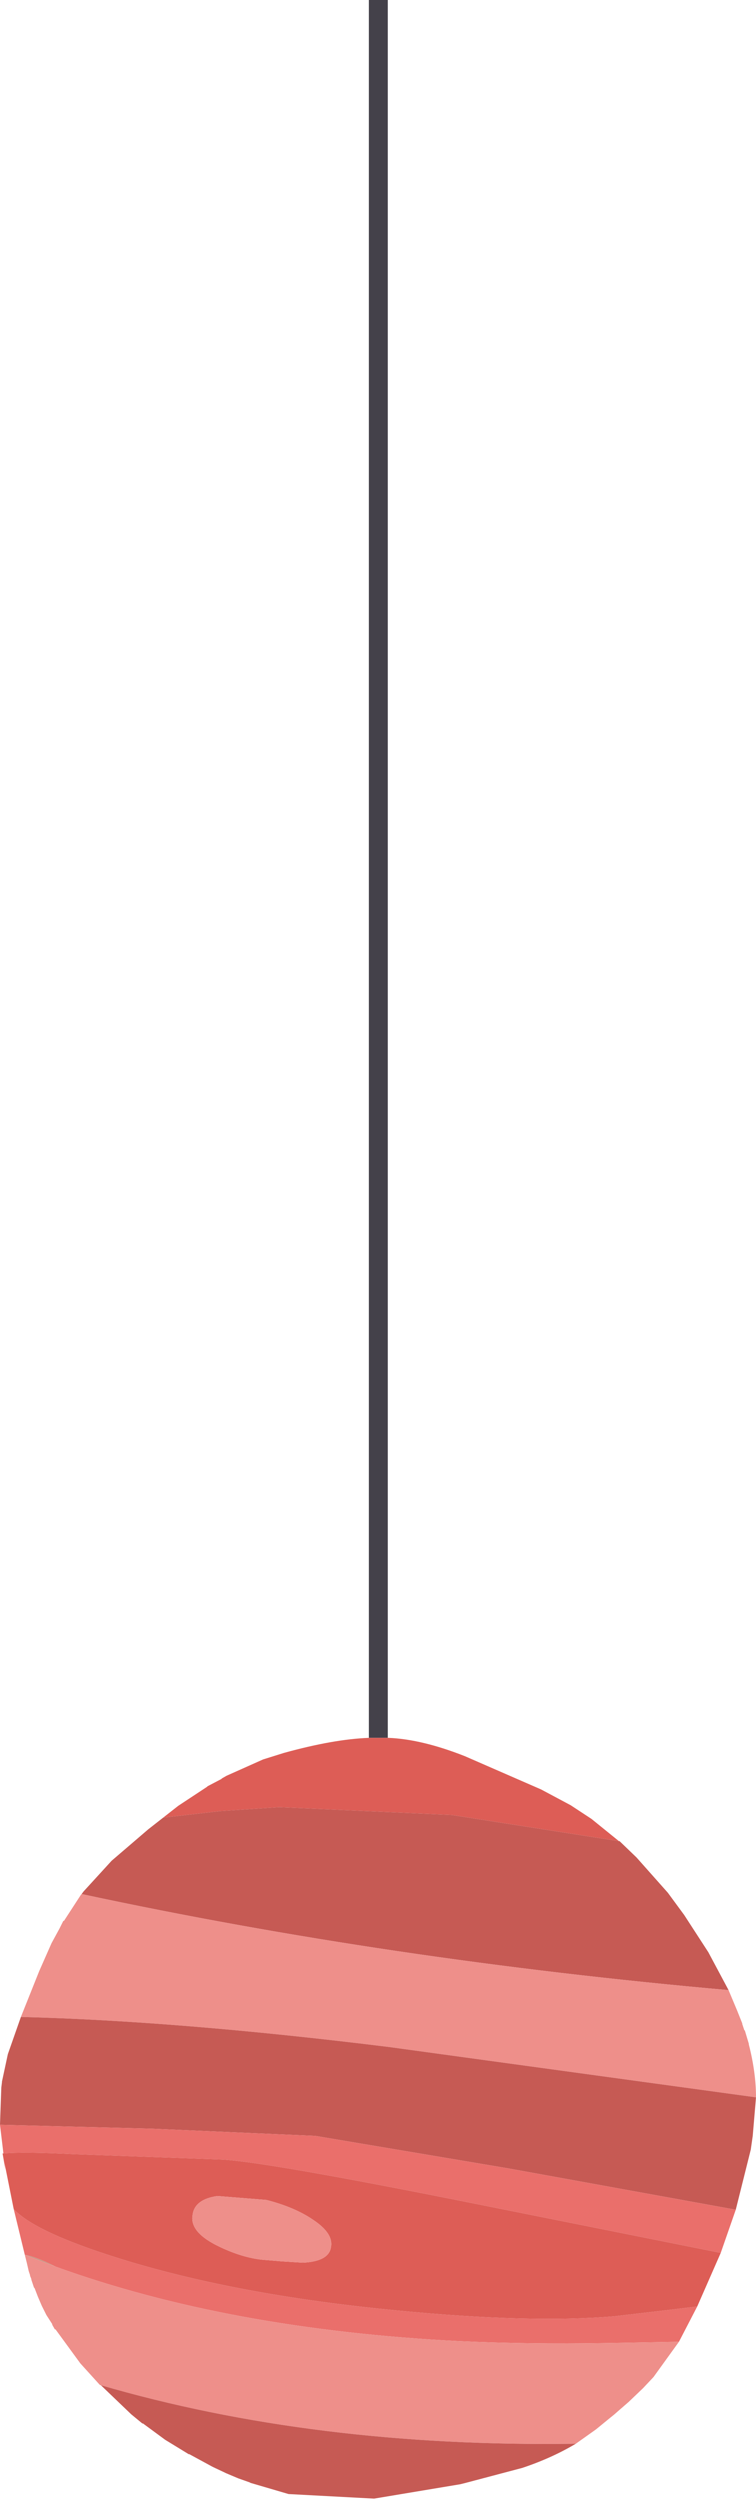 <?xml version="1.0" encoding="UTF-8" standalone="no"?>
<svg xmlns:xlink="http://www.w3.org/1999/xlink" height="191.25px" width="57.9px" xmlns="http://www.w3.org/2000/svg">
  <g transform="matrix(1.0, 0.0, 0.0, 1.0, 28.95, -0.4)">
    <path d="M-0.7 0.4 L0.75 0.4 0.75 133.35 -0.7 133.35 -0.7 0.4" fill="#44414a" fill-rule="evenodd" stroke="none"/>
    <path d="M-24.7 173.8 L-27.05 172.9 Q-26.15 173.05 -24.7 173.8" fill="#cb9585" fill-rule="evenodd" stroke="none"/>
    <path d="M-11.95 136.45 L-11.6 136.25 -8.8 135.0 -7.2 134.5 Q-3.4 133.45 -0.7 133.35 L0.75 133.35 0.8 133.35 Q3.35 133.45 6.65 134.75 L12.5 137.3 14.75 138.5 16.35 139.55 18.45 141.25 5.65 139.25 -7.55 138.65 -12.05 138.95 -16.45 139.45 -15.3 138.55 -13.1 137.1 -13.05 137.05 -12.0 136.5 -11.95 136.45" fill="#dd5d56" fill-rule="evenodd" stroke="none"/>
    <path d="M-17.6 140.35 L-16.45 139.45 -12.05 138.95 -7.55 138.65 5.65 139.25 18.45 141.25 18.5 141.25 19.8 142.5 22.2 145.2 23.45 146.9 25.3 149.75 26.85 152.65 Q0.85 150.35 -22.7 145.3 L-22.55 145.1 -20.4 142.75 -17.6 140.35" fill="#c65a54" fill-rule="evenodd" stroke="none"/>
    <path d="M-22.75 145.35 L-22.7 145.3 Q0.85 150.35 26.85 152.65 L27.5 154.2 27.9 155.2 27.9 155.25 28.05 155.7 28.1 155.75 28.4 156.75 28.4 156.8 Q28.95 158.95 28.95 160.85 L0.85 157.0 Q-15.3 155.0 -27.35 154.7 L-25.95 151.2 -25.0 149.05 -24.4 147.95 -24.35 147.85 -24.1 147.35 -24.05 147.35 -22.75 145.35" fill="#ee8f8a" fill-rule="evenodd" stroke="none"/>
    <path d="M-28.35 157.55 L-27.35 154.7 Q-15.3 155.0 0.85 157.0 L28.95 160.85 28.7 163.8 28.55 164.85 27.4 169.45 10.05 166.3 -4.8 163.8 -17.3 163.25 -28.95 162.95 -28.85 160.1 -28.8 159.7 -28.8 159.65 -28.35 157.55" fill="#c65a54" fill-rule="evenodd" stroke="none"/>
    <path d="M-24.7 173.8 Q-26.15 173.05 -27.05 172.9 L-27.9 169.4 Q-26.15 171.3 -18.75 173.5 -10.1 176.05 1.4 177.15 11.65 178.15 18.1 177.6 L21.95 177.15 24.45 176.85 23.05 179.55 17.45 179.65 Q11.5 179.75 6.15 179.5 -11.45 178.6 -24.7 173.8 M-28.55 166.35 L-28.55 166.3 -28.95 162.95 -17.3 163.25 -4.8 163.8 10.05 166.3 27.4 169.45 26.25 172.75 7.75 169.05 Q-9.2 165.65 -12.2 165.6 L-23.25 165.2 Q-27.3 165.0 -28.75 165.15 L-28.55 166.35" fill="#ea6f6b" fill-rule="evenodd" stroke="none"/>
    <path d="M-26.9 173.5 L-27.05 172.9 -24.7 173.8 Q-11.45 178.6 6.15 179.5 11.5 179.75 17.45 179.65 L23.05 179.55 21.1 182.25 20.3 183.1 19.2 184.15 18.05 185.15 17.8 185.35 16.7 186.25 15.15 187.35 Q-4.85 187.65 -21.3 182.85 L-21.35 182.8 -22.8 181.2 -24.7 178.6 -24.75 178.6 -24.95 178.25 -24.95 178.2 -25.4 177.5 -25.75 176.8 -26.05 176.1 -26.3 175.45 -26.35 175.4 -26.55 174.8 -26.55 174.75 -26.65 174.5 -26.65 174.45 -26.75 174.15 -26.9 173.5" fill="#ee8f8a" fill-rule="evenodd" stroke="none"/>
    <path d="M6.7 190.35 L6.3 190.45 -0.3 191.55 -6.85 191.2 -9.75 190.35 -9.85 190.3 -10.7 190.0 -11.65 189.6 -11.75 189.55 -12.6 189.15 -12.7 189.1 -14.45 188.15 -14.5 188.15 -15.4 187.6 -16.3 187.05 -18.0 185.8 -18.05 185.8 -18.9 185.1 -21.25 182.85 -21.3 182.85 Q-4.85 187.65 15.15 187.35 13.3 188.45 11.05 189.2 L6.7 190.35" fill="#c65a54" fill-rule="evenodd" stroke="none"/>
    <path d="M-12.3 168.4 Q-14.05 168.65 -14.2 169.85 -14.45 171.2 -12.1 172.3 -10.2 173.2 -8.55 173.3 L-7.35 173.4 -5.75 173.5 Q-3.75 173.4 -3.6 172.3 -3.4 171.25 -5.0 170.2 -6.4 169.25 -8.55 168.7 L-12.3 168.4 M-27.9 169.4 L-28.75 165.15 Q-27.3 165.0 -23.25 165.2 L-12.2 165.6 Q-9.2 165.65 7.75 169.05 L26.25 172.75 24.45 176.85 21.95 177.15 18.1 177.6 Q11.65 178.15 1.4 177.15 -10.1 176.05 -18.75 173.5 -26.15 171.3 -27.9 169.4" fill="#dd5d56" fill-rule="evenodd" stroke="none"/>
    <path d="M-14.2 169.85 Q-14.05 168.65 -12.3 168.4 L-8.55 168.7 Q-6.4 169.25 -5.0 170.2 -3.4 171.25 -3.6 172.3 -3.75 173.4 -5.75 173.5 L-7.35 173.4 -8.55 173.3 Q-10.2 173.2 -12.1 172.3 -14.45 171.2 -14.2 169.85" fill="#ee8f8a" fill-rule="evenodd" stroke="none"/>
  </g>
</svg>
